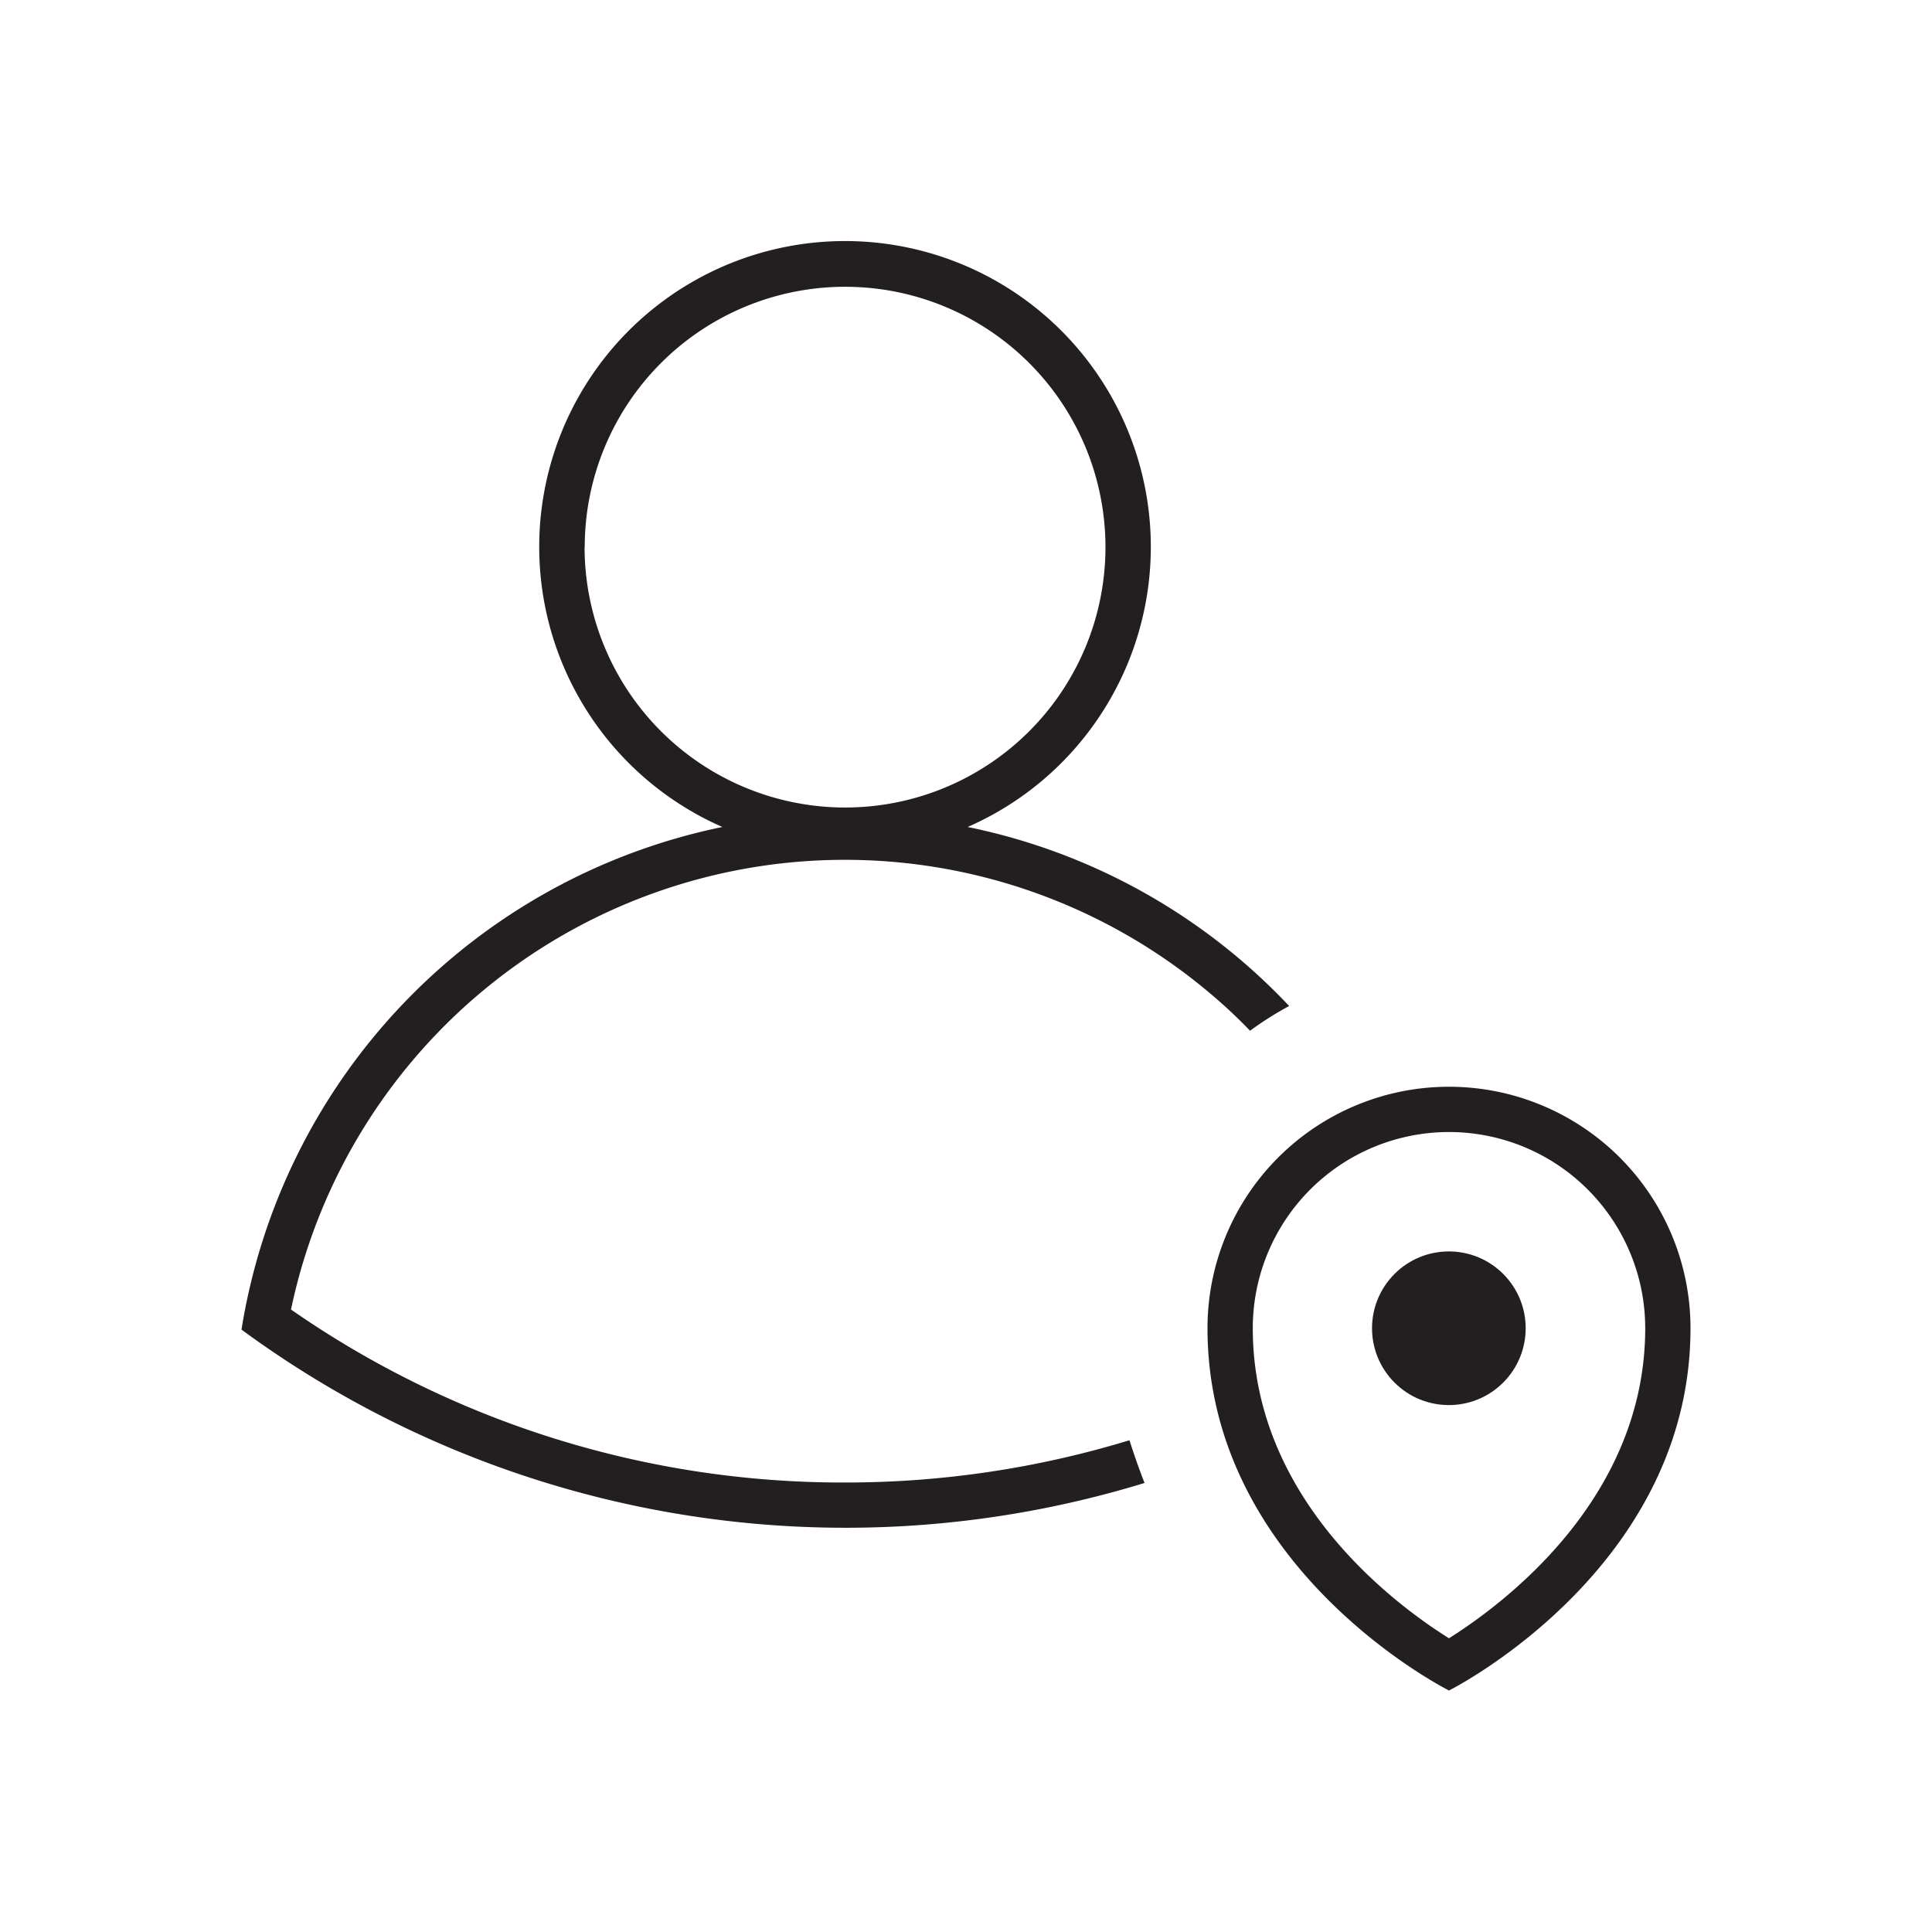 <svg xmlns="http://www.w3.org/2000/svg" viewBox="0 0 128 128"><defs><style>.cls-1{fill:#231f20;}.cls-2{fill:none;}</style></defs><g id="Layer_2" data-name="Layer 2"><g id="Layer_1-2" data-name="Layer 1"><path class="cls-1" d="M56,98.22A64,64,0,0,1,19.28,86.76,37.5,37.5,0,0,1,80.45,66.05c.83.71,1.62,1.46,2.37,2.24a21.75,21.75,0,0,1,2.59-1.64,40.35,40.35,0,0,0-21.3-11.86,20.26,20.26,0,1,0-16.25,0A40.53,40.53,0,0,0,16,88.09,67.57,67.57,0,0,0,75.83,98.25c-.36-.91-.69-1.86-1-2.83A64.43,64.43,0,0,1,56,98.22Zm-17.26-62A17.25,17.25,0,1,1,56,53.5,17.27,17.27,0,0,1,38.73,36.25Z"/><path class="cls-1" d="M96,72A16,16,0,0,0,80,88c0,16,16,24,16,24s16-8,16-24A16,16,0,0,0,96,72Zm0,36.54C92.42,106.3,83,99.33,83,88a13,13,0,0,1,26,0C109,99.33,99.55,106.3,96,108.54Z"/><circle class="cls-1" cx="95.99" cy="88" r="5.09" transform="translate(-34.11 93.65) rotate(-45)"/><rect class="cls-2" width="128" height="128"/></g></g></svg>